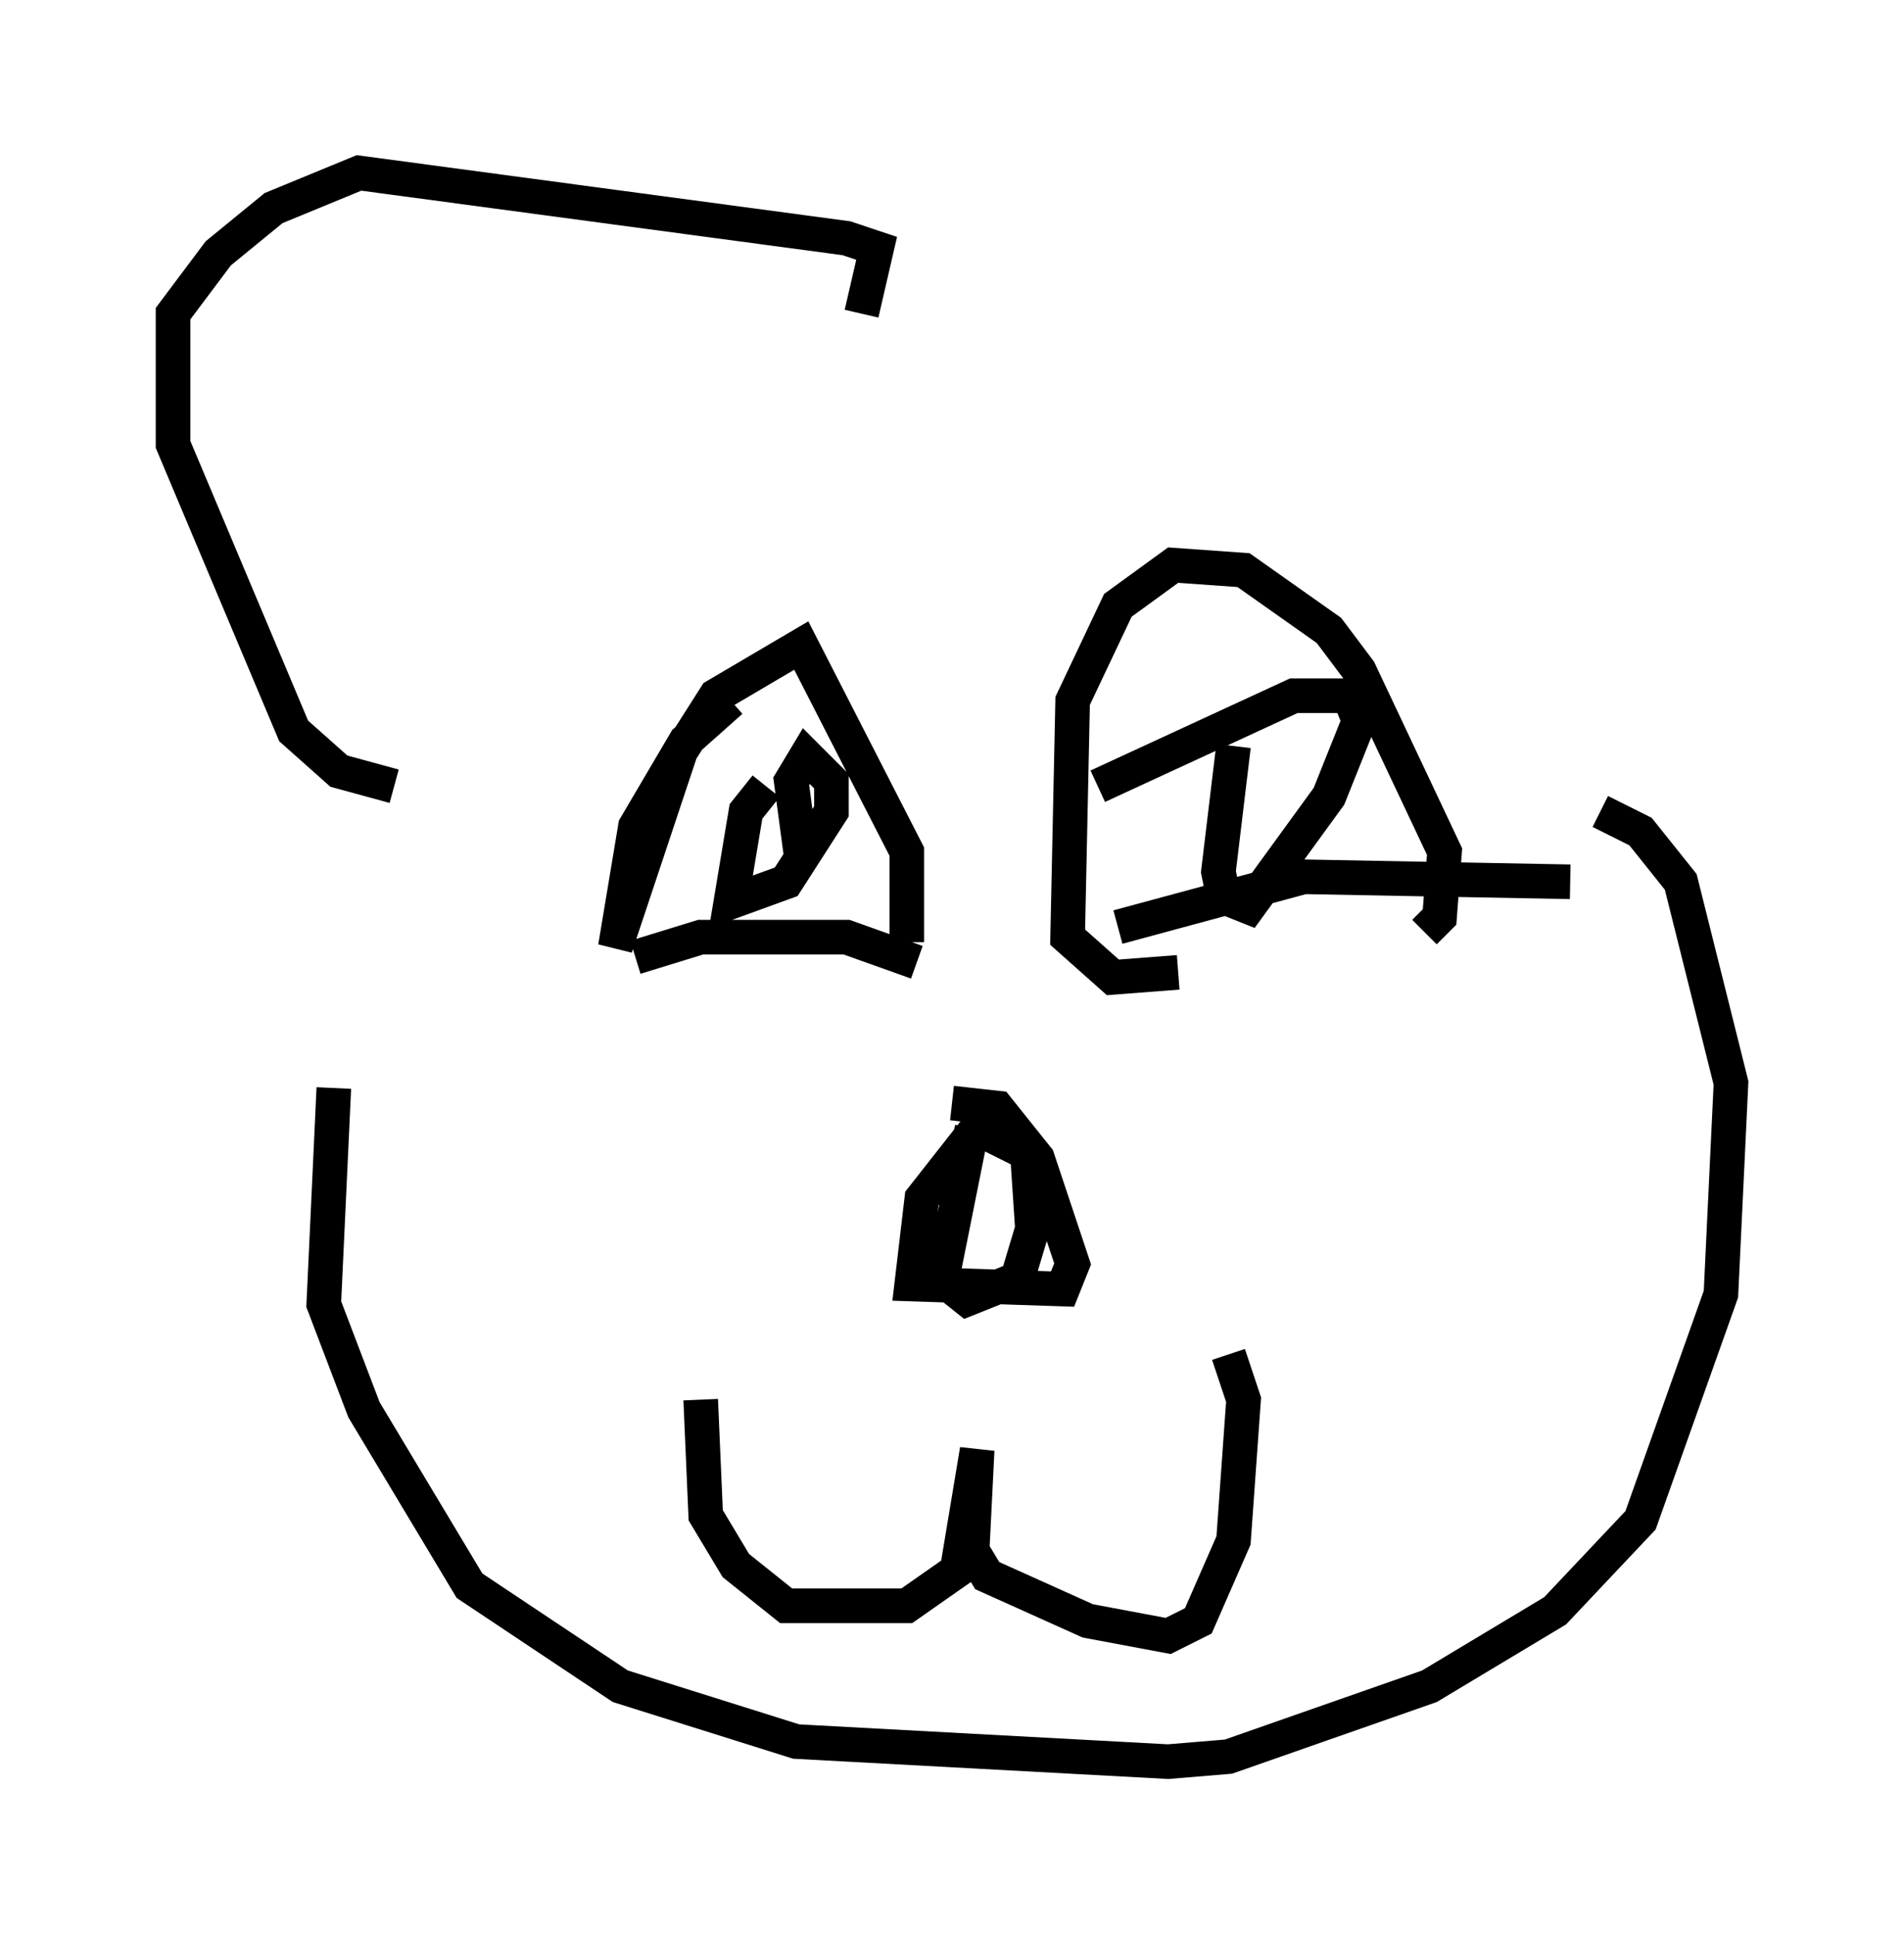 <?xml version="1.0" encoding="utf-8" ?>
<svg baseProfile="full" height="55.899" version="1.1" width="55.028" xmlns="http://www.w3.org/2000/svg" xmlns:ev="http://www.w3.org/2001/xml-events" xmlns:xlink="http://www.w3.org/1999/xlink"><defs /><rect fill="white" height="55.899" width="55.028" x="0" y="0" /><path d="M11.682, 24.754 m-2.034, 6.682 l-0.291, 6.246 1.162, 3.05 l3.05, 5.084 4.358, 2.905 l5.084, 1.598 10.749, 0.581 l1.743, -0.145 5.81, -2.034 l3.631, -2.179 2.469, -2.615 l2.324, -6.536 0.291, -6.101 l-1.453, -5.81 -1.162, -1.453 l-1.162, -0.581 m-18.156, 9.151 l-0.872, 4.358 0.726, 0.581 l1.453, -0.581 0.436, -1.453 l-0.145, -2.179 -1.453, -0.726 l-1.598, 2.034 -0.291, 2.469 l4.358, 0.145 0.291, -0.726 l-1.017, -3.05 -1.162, -1.453 l-1.307, -0.145 m-7.263, 8.57 l0.145, 3.341 0.872, 1.453 l1.453, 1.162 3.486, 0.0 l1.453, -1.017 0.581, -3.486 l-0.145, 2.905 0.436, 0.726 l2.905, 1.307 2.324, 0.436 l0.872, -0.436 1.017, -2.324 l0.291, -4.067 -0.436, -1.307 m-14.38, -18.883 l-1.307, 1.162 -1.453, 2.469 l-0.581, 3.486 1.888, -5.665 l1.017, -1.598 2.469, -1.453 l3.05, 5.955 0.0, 2.615 m-7.844, 0.436 l1.888, -0.581 4.212, 0.0 l2.034, 0.726 m7.553, 0.291 l-1.888, 0.145 -1.307, -1.162 l0.145, -6.827 1.307, -2.76 l1.598, -1.162 2.034, 0.145 l2.469, 1.743 0.872, 1.162 l2.469, 5.229 -0.145, 1.888 l-0.436, 0.436 m-8.86, -0.145 l5.374, -1.453 7.698, 0.145 m-23.24, -2.76 l-0.581, 0.726 -0.436, 2.615 l1.598, -0.581 1.307, -2.034 l0.0, -0.872 -0.726, -0.726 l-0.436, 0.726 0.291, 2.179 m12.492, -3.196 l-0.436, 3.631 0.145, 0.726 l0.726, 0.291 2.324, -3.196 l0.872, -2.179 -0.291, -0.726 l-1.598, 0.0 -5.665, 2.615 m-20.335, 0.0 l-1.598, -0.436 -1.307, -1.162 l-3.486, -8.279 0.0, -3.777 l1.307, -1.743 1.598, -1.307 l2.469, -1.017 14.089, 1.888 l0.872, 0.291 -0.436, 1.888 " fill="none" stroke="black" stroke-width="1" /></svg>